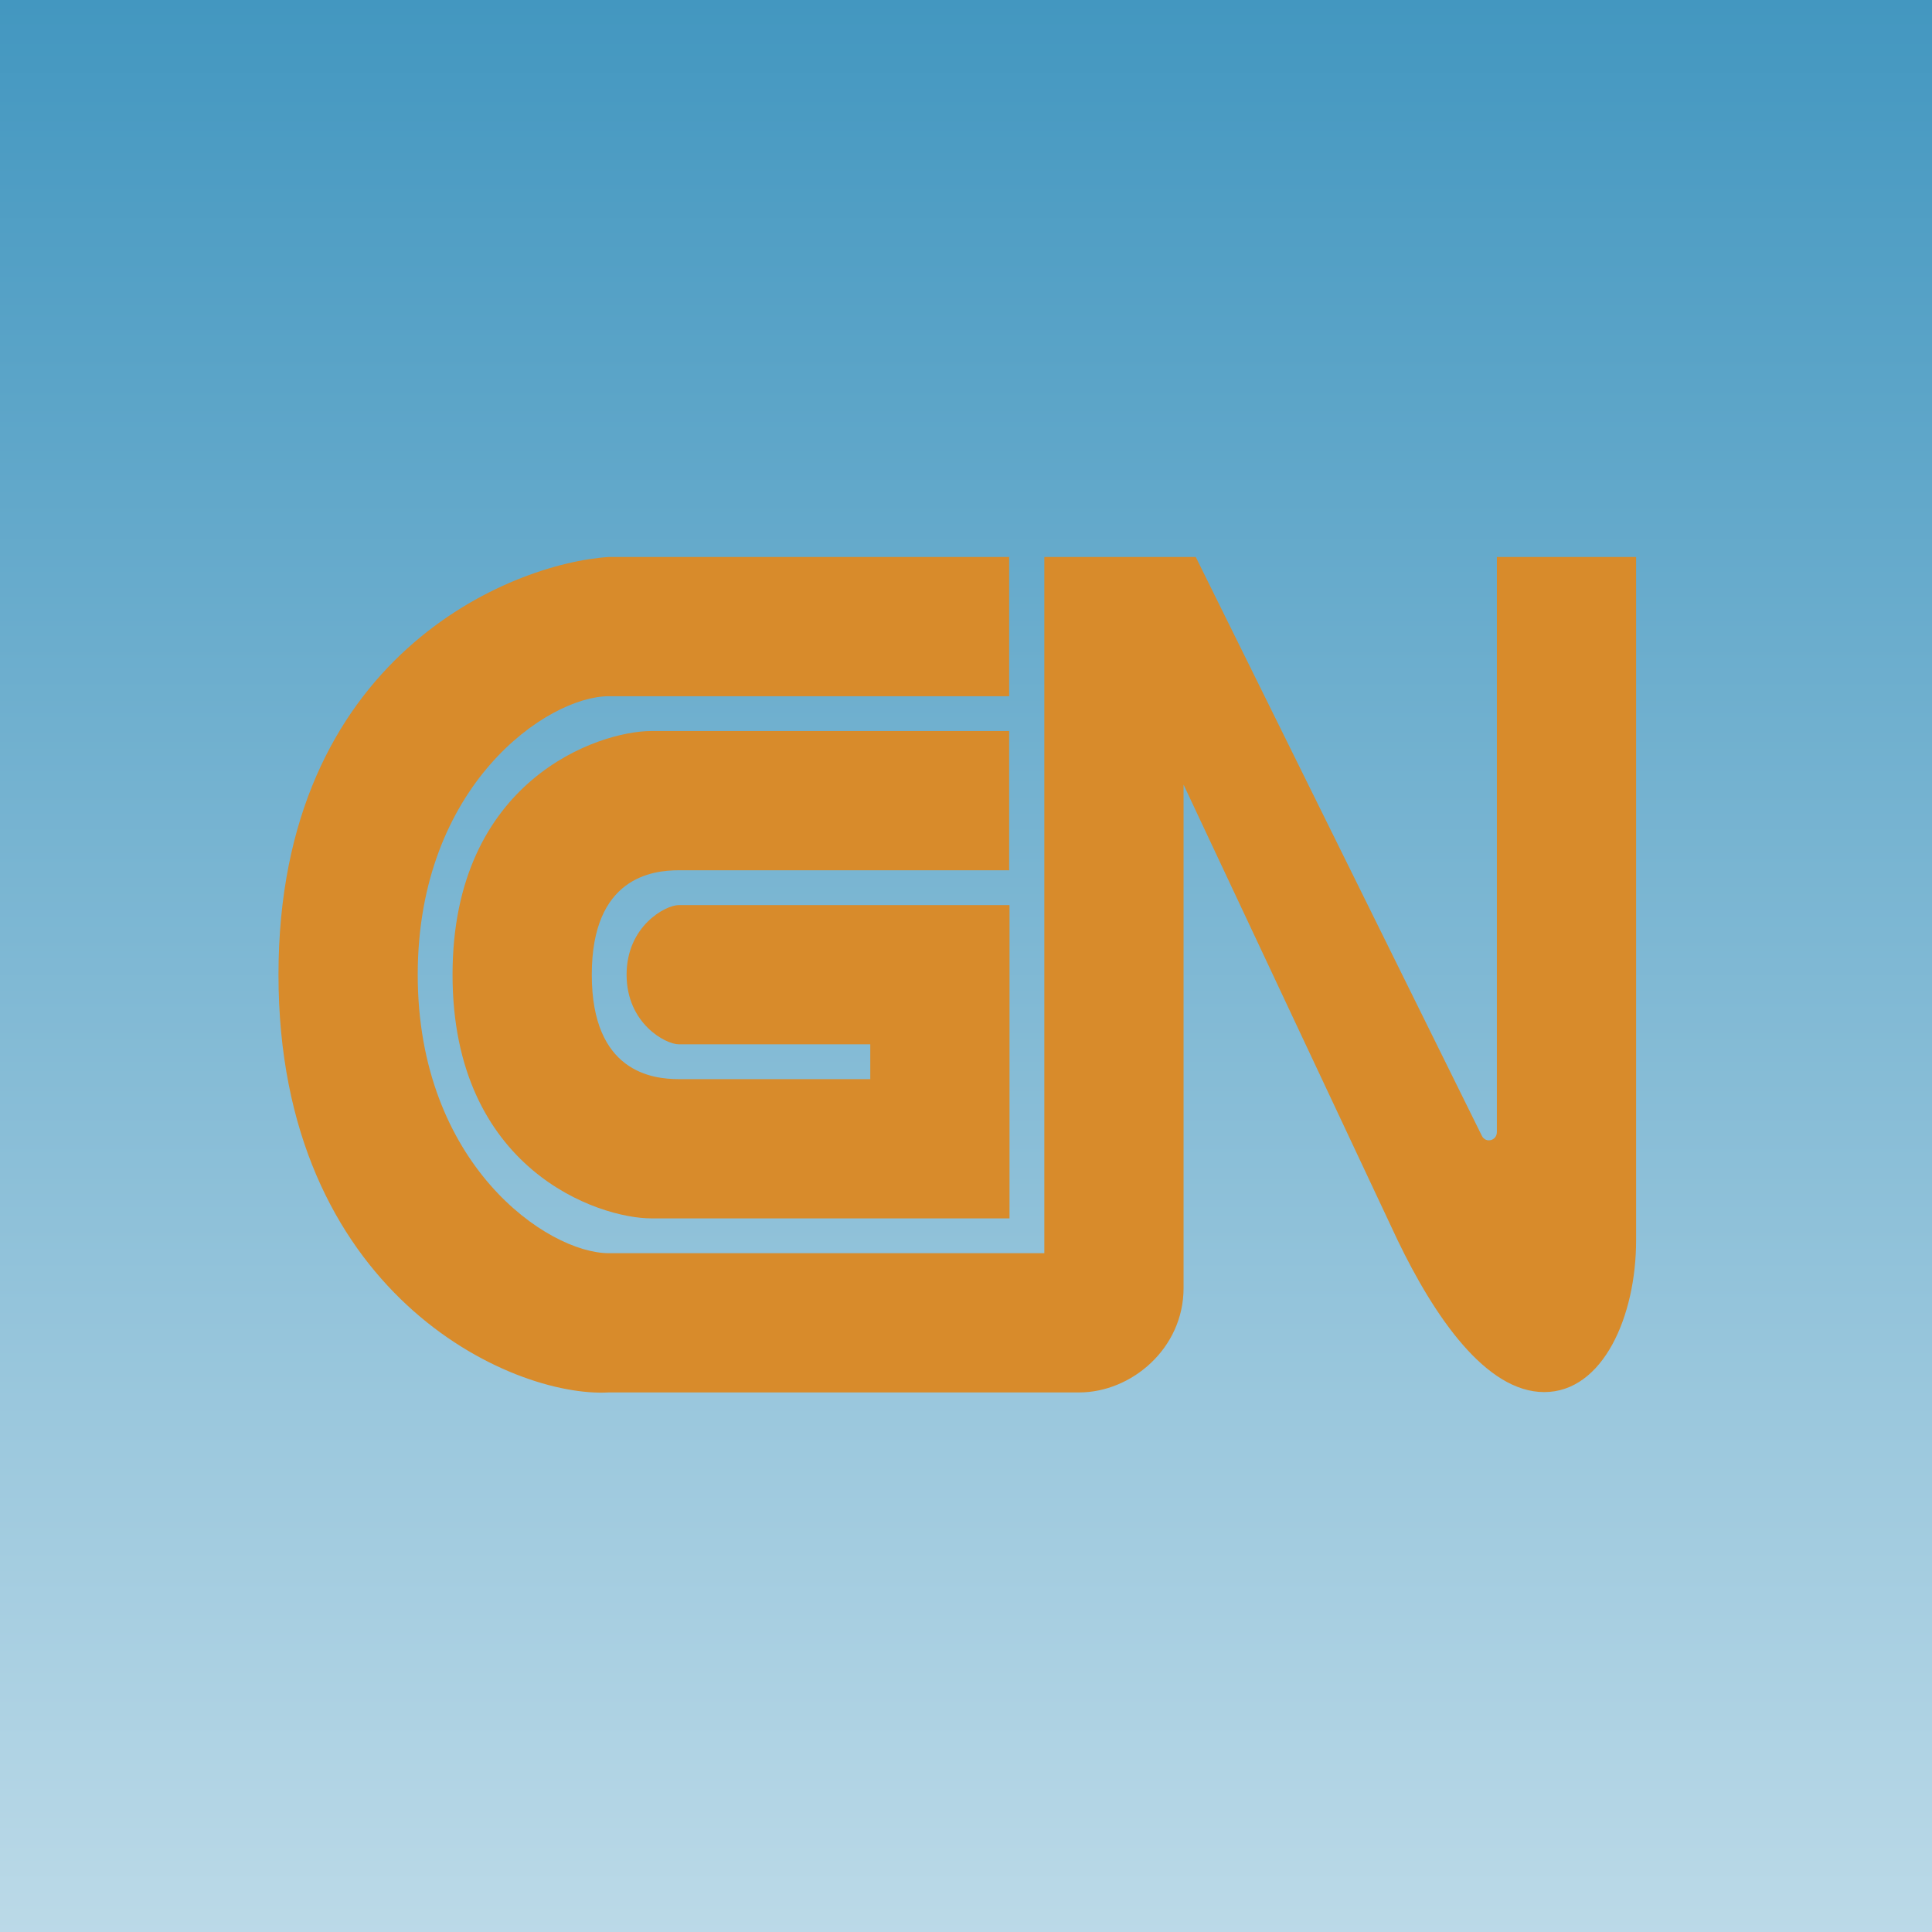 <?xml version="1.0" encoding="UTF-8"?>
<!-- generated by Finnhub -->
<svg viewBox="0 0 55.5 55.5" xmlns="http://www.w3.org/2000/svg">
<path d="M 0,0 H 55.5 V 55.5 H 0 Z" fill="url(#a)"/>
<path d="M 28.99,15.985 V 20 H 17.49 C 15.73,20 12,22.55 12,28 C 12,33.45 15.73,36 17.49,36 H 30 V 16 H 34.35 L 42.57,32.63 C 42.68,32.85 43,32.77 43,32.52 V 16 H 47 V 35.63 C 47,37.81 46.05,39.99 44.36,39.99 C 42.68,39.99 41.2,37.81 40.15,35.63 L 34,22.54 V 37 C 34,38.74 32.5,40 31,40 H 17.49 C 14.68,40.16 8,37.15 8,28 S 14.68,16.18 17.49,16 H 29 Z" fill="rgb(216, 139, 43)"/>
<path d="M 28.99,24.985 V 21 H 18.71 C 17.2,21 13,22.4 13,28 S 17.19,35 18.71,35 H 29 V 26 H 19.5 C 19.12,26 18,26.6 18,28 S 19.12,30 19.5,30 H 25 V 31 H 19.5 C 18.74,31 17,30.8 17,28 S 18.74,25 19.5,25 H 29 Z" fill="rgb(216, 139, 43)"/>
<defs>
<linearGradient id="a" x1="28" x2="28" y2="56" gradientUnits="userSpaceOnUse">
<stop stop-color="rgb(67, 151, 192)" offset="0"/>
<stop stop-color="rgb(188, 218, 232)" offset="1"/>
</linearGradient>
</defs>
</svg>
